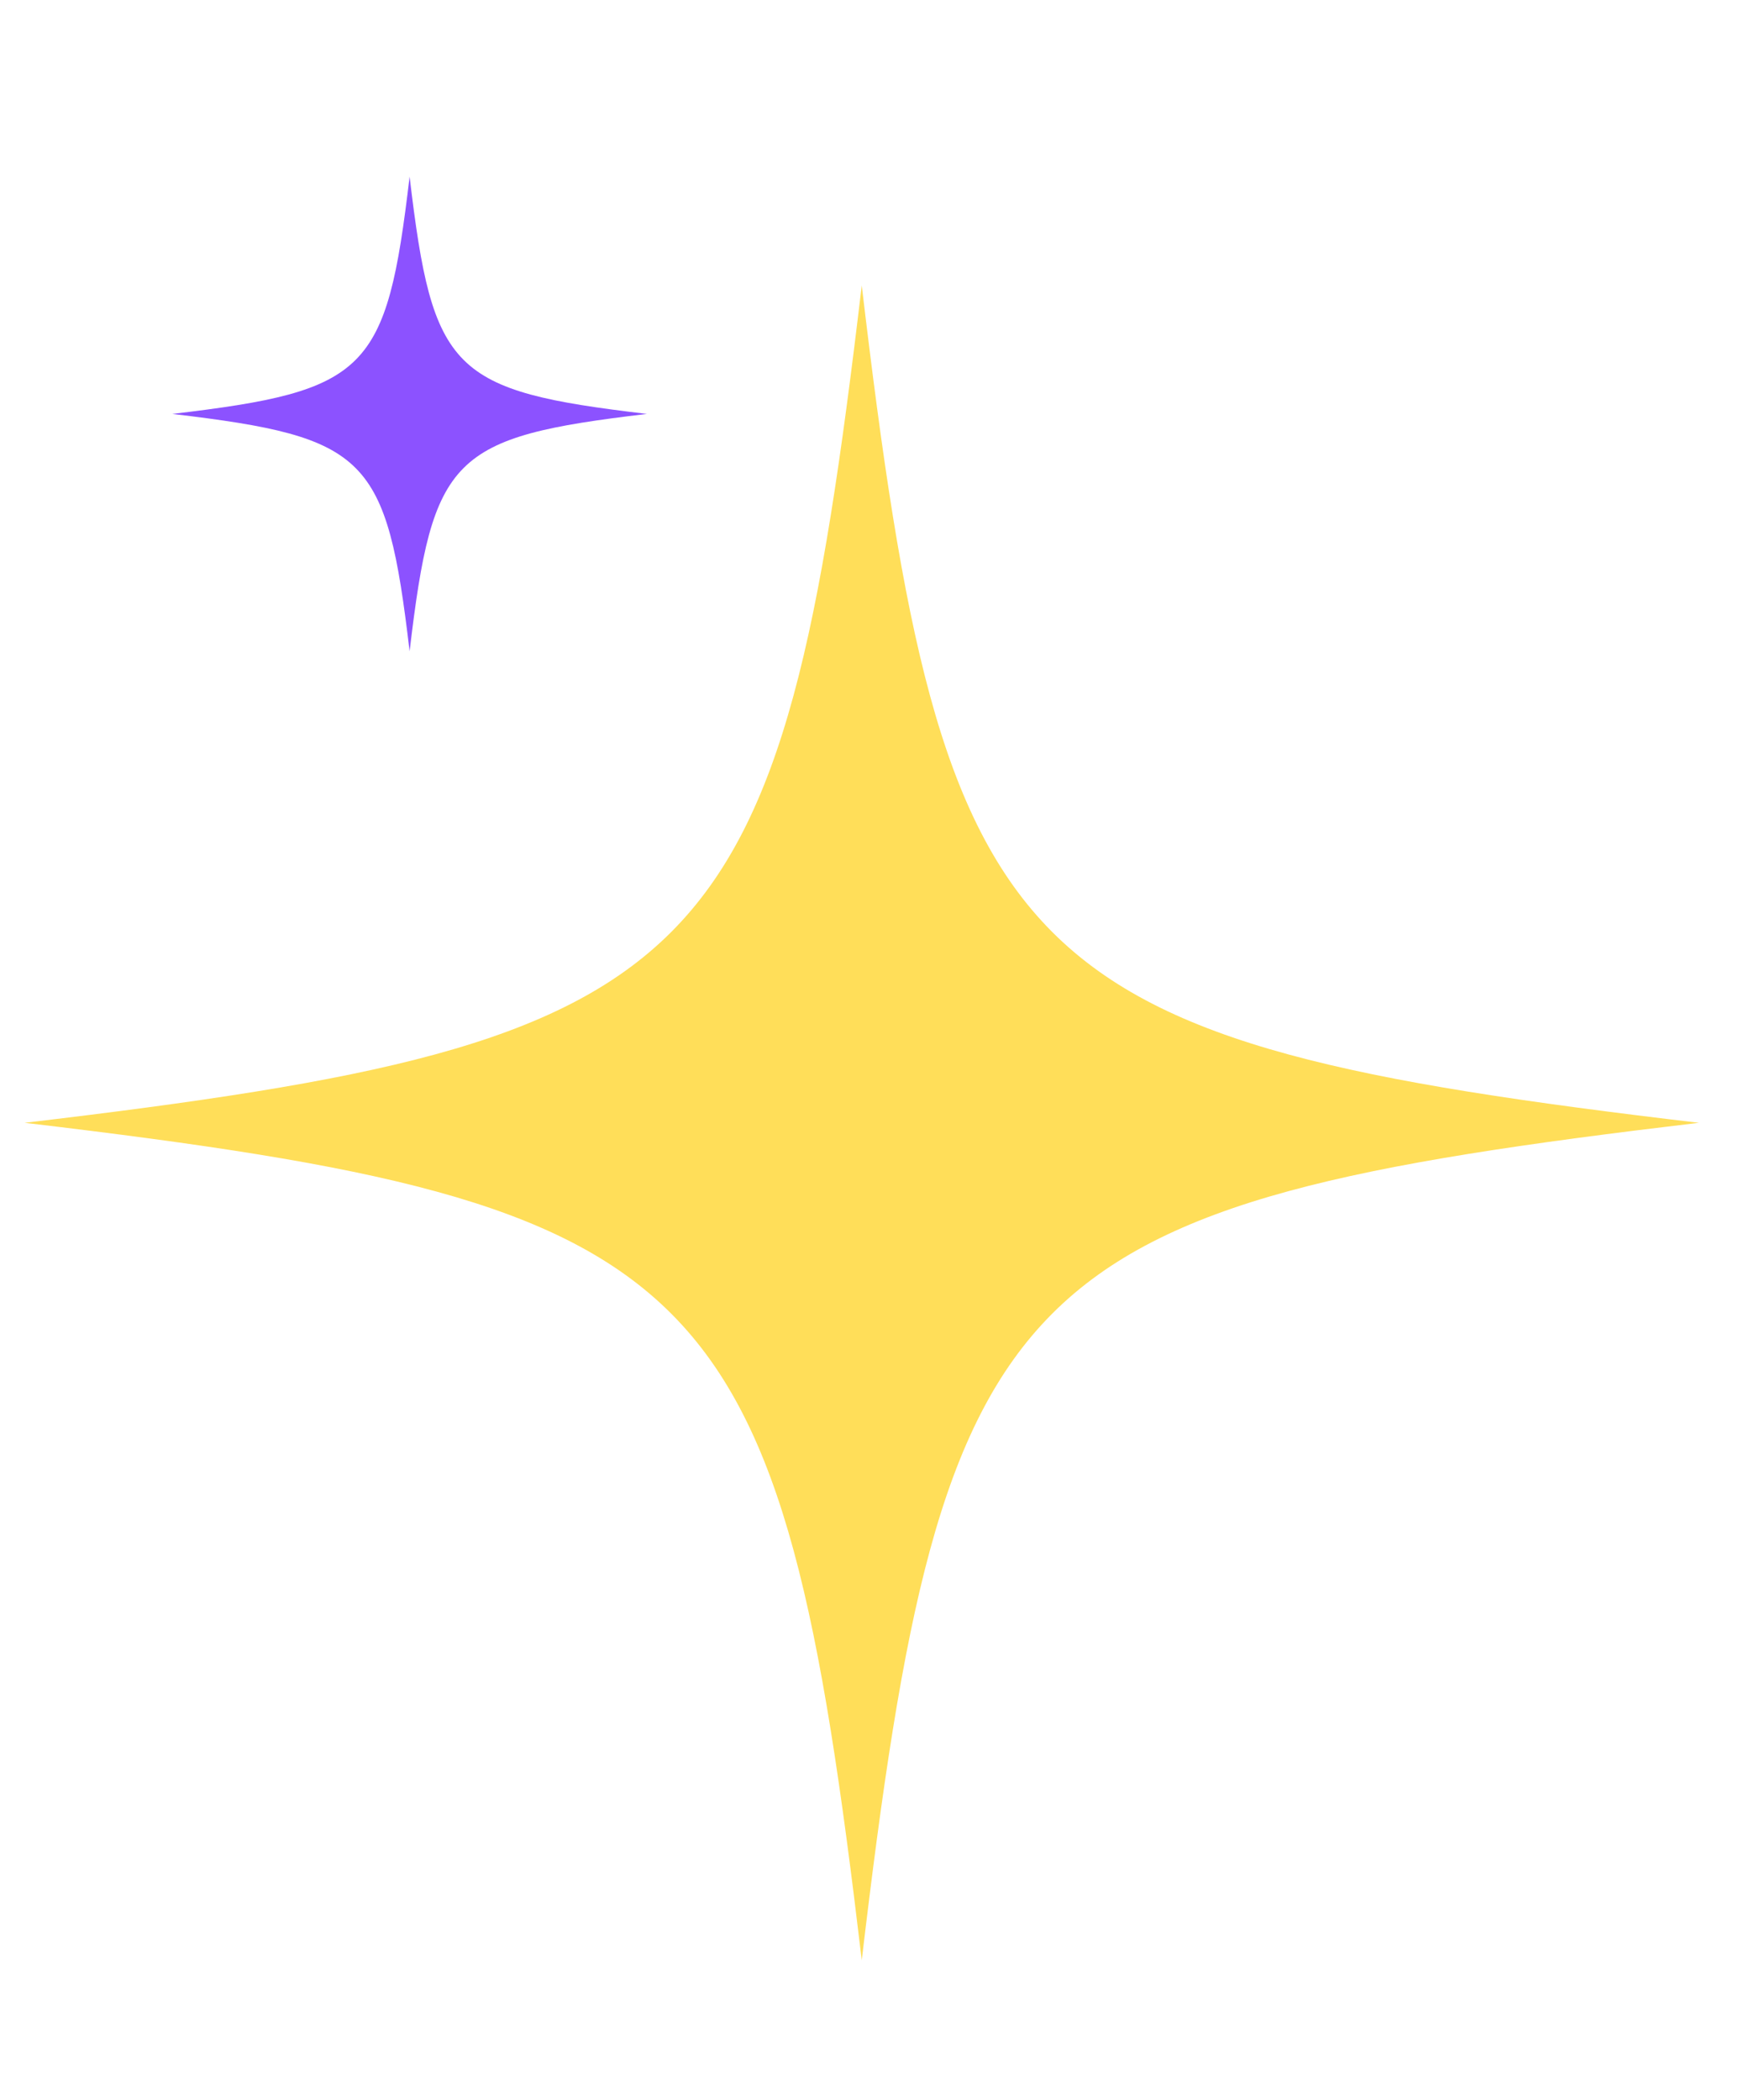<svg xmlns="http://www.w3.org/2000/svg" xmlns:xlink="http://www.w3.org/1999/xlink" width="111" zoomAndPan="magnify" viewBox="0 0 83.25 100.5" height="134" preserveAspectRatio="xMidYMid meet" version="1.0"><defs><clipPath id="63d64acc13"><path d="M 1.18 13.66 L 81.453 13.66 L 81.453 93.938 L 1.18 93.938 Z M 1.18 13.66 " clip-rule="nonzero"/></clipPath><clipPath id="a7d26f40fe"><path d="M 8.25 8.453 L 31 8.453 L 31 31.492 L 8.25 31.492 Z M 8.25 8.453 " clip-rule="nonzero"/></clipPath></defs><g clip-path="url(#63d64acc13)"><path fill="#ffde59" d="M 41.254 13.66 C 37.348 46.664 34.18 49.828 1.18 53.734 C 1.246 53.742 1.312 53.75 1.383 53.758 C 34.191 57.652 37.355 60.875 41.254 93.809 C 45.16 60.805 48.324 57.641 81.328 53.734 C 48.324 49.828 45.16 46.664 41.254 13.66 Z M 41.254 13.66 " fill-opacity="1" fill-rule="nonzero"/></g><g clip-path="url(#a7d26f40fe)"><path fill="#8c52ff" d="M 19.609 8.453 C 18.504 17.805 17.605 18.703 8.25 19.809 C 8.27 19.812 8.289 19.816 8.309 19.816 C 17.609 20.922 18.504 21.836 19.609 31.168 C 20.715 21.816 21.613 20.918 30.969 19.809 C 21.613 18.703 20.715 17.805 19.609 8.453 Z M 19.609 8.453 " fill-opacity="1" fill-rule="nonzero"/></g></svg>